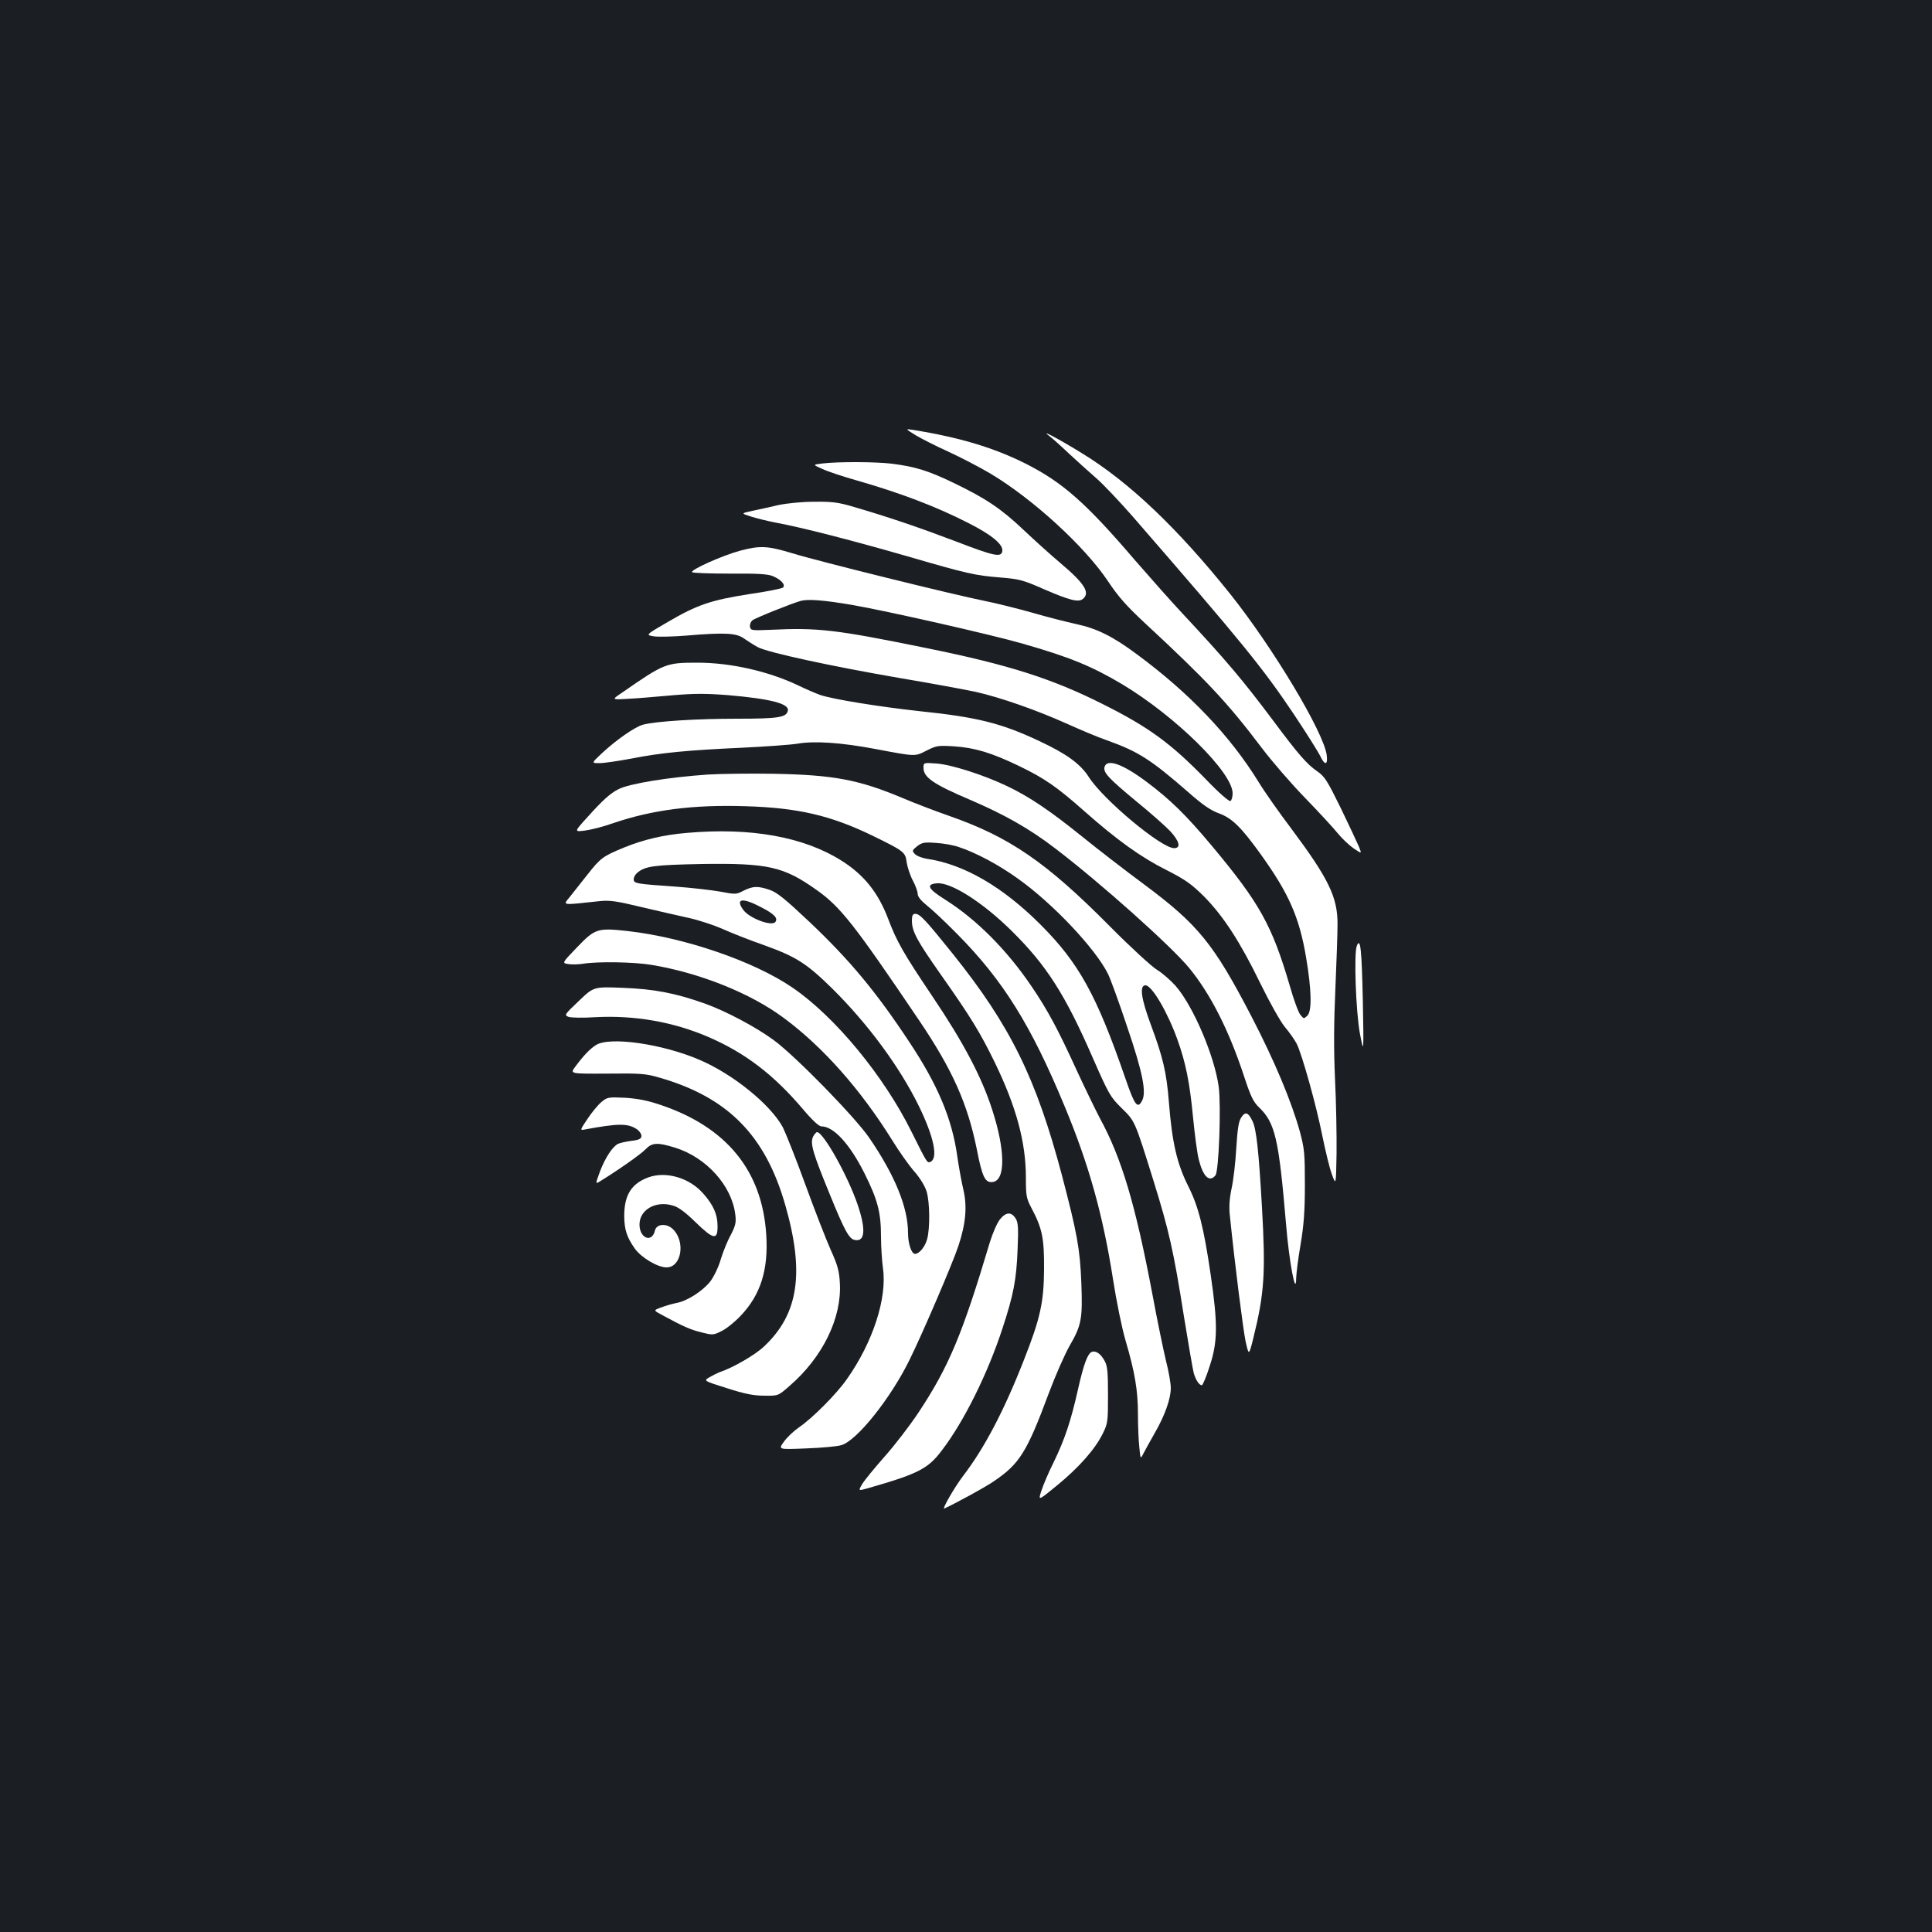 <?xml version="1.0" standalone="no"?>
<!DOCTYPE svg PUBLIC "-//W3C//DTD SVG 20010904//EN"
 "http://www.w3.org/TR/2001/REC-SVG-20010904/DTD/svg10.dtd">
<svg version="1.0" xmlns="http://www.w3.org/2000/svg"
 width="1000pt" height="1000pt" viewBox="0 0 1000 1000"
 preserveAspectRatio="xMidYMid meet">
<rect width="100%" height="100%" fill="#1b1f23"/>
<g transform="translate(0,1000) scale(0.1,-0.1)"
fill="#ffffff" stroke="none">
<path d="M4740 7747 c30 -18 105 -56 167 -84 61 -28 160 -79 219 -114 221
-132 488 -377 608 -556 53 -80 96 -129 194 -220 318 -295 425 -409 602 -643
52 -69 153 -186 225 -260 72 -74 148 -157 169 -183 22 -27 59 -62 82 -78 43
-29 43 -29 28 8 -9 21 -51 111 -94 200 -71 144 -83 164 -124 192 -52 36 -98
89 -226 261 -158 211 -245 314 -470 555 -57 61 -167 185 -246 276 -254 297
-375 403 -565 499 -163 82 -341 136 -584 175 -40 6 -40 6 15 -28z"/>
<path d="M5425 7748 c17 -12 64 -54 105 -93 41 -38 106 -97 143 -129 38 -33
121 -121 186 -195 569 -655 676 -786 840 -1031 64 -96 124 -192 134 -212 24
-52 41 -49 34 4 -16 119 -279 557 -499 833 -274 342 -522 578 -766 728 -115
71 -216 125 -177 95z"/>
<path d="M4256 7601 c-50 -6 -50 -6 0 -28 27 -13 103 -38 169 -57 232 -66 421
-138 585 -222 123 -62 183 -112 178 -146 -5 -35 -41 -27 -244 51 -179 68 -345
125 -524 177 -80 24 -112 28 -205 27 -63 0 -142 -8 -185 -17 -41 -10 -102 -23
-135 -30 -60 -13 -60 -13 -10 -29 28 -9 88 -24 135 -33 129 -24 376 -87 665
-170 326 -95 360 -102 492 -113 99 -8 118 -13 227 -61 132 -57 178 -69 201
-50 39 32 9 80 -118 187 -51 43 -136 120 -190 171 -115 109 -194 162 -360 242
-133 64 -197 84 -321 100 -84 10 -276 11 -360 1z"/>
<path d="M3832 7150 c-93 -25 -265 -102 -249 -112 7 -4 95 -7 197 -7 141 1
194 -2 220 -13 43 -18 67 -45 53 -59 -5 -5 -83 -21 -174 -34 -198 -31 -270
-55 -422 -144 -117 -68 -117 -68 -70 -75 27 -3 100 -1 163 4 200 17 262 14
301 -15 19 -13 50 -33 70 -44 50 -28 390 -101 739 -161 162 -27 338 -60 390
-71 129 -29 319 -96 470 -164 69 -31 163 -71 210 -87 162 -58 226 -99 419
-267 77 -68 118 -96 163 -112 66 -25 112 -70 213 -210 145 -202 200 -325 235
-533 29 -171 31 -279 7 -303 -18 -17 -19 -17 -36 4 -10 11 -35 79 -55 150 -92
314 -156 429 -406 728 -130 155 -212 236 -335 328 -124 93 -206 122 -218 77
-7 -29 19 -57 166 -179 73 -59 151 -129 175 -154 48 -53 55 -87 19 -87 -66 0
-367 251 -442 369 -43 67 -114 119 -255 185 -197 93 -322 124 -620 155 -211
23 -451 62 -515 84 -22 8 -74 30 -115 50 -154 73 -349 117 -519 117 -164 0
-172 -3 -391 -155 -55 -37 -55 -37 30 -32 47 2 149 11 228 18 116 10 172 10
290 1 220 -19 317 -44 310 -80 -7 -35 -46 -42 -261 -42 -210 0 -421 -13 -489
-31 -41 -11 -138 -78 -215 -150 -52 -49 -52 -49 -10 -49 23 0 98 11 167 24
153 30 288 43 575 56 121 6 249 15 285 21 86 15 227 5 397 -27 217 -41 207
-40 269 -9 51 26 60 27 142 22 107 -7 194 -33 337 -102 131 -63 197 -109 338
-234 166 -147 292 -238 422 -303 102 -52 131 -73 198 -139 100 -102 186 -234
291 -450 48 -98 103 -196 126 -224 23 -27 51 -67 62 -88 27 -54 102 -321 133
-479 15 -73 36 -161 48 -194 22 -61 22 -61 25 105 1 91 -2 265 -8 386 -7 156
-6 293 2 470 6 138 11 286 11 330 1 141 -46 237 -240 497 -62 82 -138 190
-169 241 -148 240 -359 461 -629 660 -126 94 -208 134 -315 157 -50 11 -153
37 -228 59 -75 21 -186 49 -247 61 -160 32 -860 205 -993 246 -129 39 -167 41
-270 14z m578 -281 c175 -30 727 -155 885 -201 241 -69 356 -116 514 -210 278
-167 571 -457 571 -564 0 -18 -5 -36 -11 -40 -7 -4 -59 41 -128 113 -181 186
-296 270 -532 388 -262 132 -488 204 -906 289 -480 98 -568 108 -818 96 -95
-4 -100 -3 -103 16 -2 12 4 26 12 33 15 12 199 86 251 101 38 10 118 4 265
-21z"/>
<path d="M4780 6025 c0 -49 54 -85 237 -163 182 -78 308 -149 443 -252 234
-178 601 -506 695 -620 112 -137 206 -323 285 -563 33 -101 47 -130 76 -158
84 -80 103 -163 140 -599 16 -200 52 -390 53 -285 1 28 11 106 23 175 16 96
22 167 22 305 0 165 -2 188 -26 278 -43 155 -130 364 -251 597 -195 375 -275
474 -556 683 -96 71 -240 182 -320 247 -169 136 -273 206 -388 261 -122 58
-287 111 -365 117 -68 5 -68 5 -68 -23z"/>
<path d="M3664 5991 c-203 -14 -408 -47 -463 -76 -42 -21 -81 -56 -159 -143
-71 -78 -71 -78 -14 -71 31 4 97 21 145 38 201 69 415 97 687 88 270 -8 441
-48 655 -152 166 -81 171 -85 178 -139 4 -25 18 -68 32 -94 14 -26 25 -57 25
-69 0 -14 17 -35 48 -60 26 -20 97 -87 158 -149 236 -239 380 -469 554 -889
126 -302 199 -564 251 -897 17 -110 46 -253 65 -317 48 -164 64 -257 64 -381
0 -59 3 -135 7 -170 6 -63 6 -63 21 -34 8 16 34 63 58 105 53 92 84 178 84
235 0 24 -11 87 -25 141 -13 54 -45 208 -70 343 -88 465 -159 705 -272 912
-24 46 -78 157 -120 248 -96 210 -149 310 -234 435 -128 189 -285 346 -446
448 -90 56 -102 80 -44 85 73 7 240 -100 390 -249 178 -176 275 -328 417 -654
83 -189 91 -203 149 -260 70 -69 67 -61 165 -375 81 -261 104 -361 159 -710
23 -140 45 -270 50 -288 11 -36 28 -62 42 -62 4 0 23 44 40 98 42 126 43 218
5 477 -35 240 -63 350 -114 452 -60 119 -85 226 -102 440 -12 153 -31 232 -94
401 -50 135 -59 202 -27 202 33 0 114 -138 165 -280 43 -119 64 -223 81 -402
9 -91 22 -193 31 -224 22 -85 54 -115 85 -78 18 22 30 359 17 459 -22 160
-132 418 -223 522 -25 28 -68 66 -96 83 -28 17 -138 118 -243 224 -330 333
-520 464 -836 574 -63 22 -169 62 -235 90 -230 97 -360 121 -670 127 -121 2
-274 0 -341 -4z m1301 -376 c88 -29 207 -93 304 -163 179 -127 399 -360 465
-491 13 -25 58 -149 100 -275 81 -238 101 -340 77 -384 -23 -43 -38 -24 -86
116 -149 432 -241 598 -440 797 -195 195 -396 312 -588 340 -25 4 -53 15 -62
25 -15 16 -14 19 12 40 25 19 37 22 98 17 39 -2 93 -12 120 -22z"/>
<path d="M3556 5689 c-121 -10 -226 -35 -324 -75 -112 -46 -123 -54 -193 -143
-33 -42 -74 -94 -91 -115 -35 -43 -45 -42 158 -20 50 5 86 0 210 -30 82 -19
192 -45 244 -56 52 -11 131 -37 175 -56 44 -20 139 -58 211 -83 174 -62 227
-96 360 -226 186 -184 350 -406 450 -610 79 -162 101 -272 59 -289 -16 -6 -16
-7 -96 154 -144 291 -397 598 -617 748 -200 137 -560 260 -854 293 -155 17
-168 13 -261 -84 -79 -82 -79 -82 -45 -87 18 -3 53 -2 78 2 76 12 260 9 351
-6 249 -41 513 -146 686 -275 203 -150 399 -372 563 -636 34 -55 84 -126 112
-158 30 -34 56 -77 64 -104 17 -55 18 -192 3 -246 -11 -41 -41 -77 -63 -77
-18 0 -36 52 -36 107 0 133 -67 298 -201 494 -75 109 -383 424 -495 506 -93
68 -244 148 -354 188 -154 55 -266 76 -426 82 -151 6 -151 6 -228 -68 -74 -70
-76 -73 -54 -82 13 -5 75 -6 138 -2 205 11 405 -24 588 -103 189 -82 336 -194
488 -373 48 -57 83 -89 95 -89 64 0 147 -91 223 -242 69 -138 86 -204 86 -328
0 -52 5 -126 10 -163 23 -155 -52 -385 -187 -576 -54 -77 -178 -202 -249 -250
-27 -19 -62 -52 -77 -74 -29 -40 -29 -40 115 -34 79 3 161 10 183 17 80 23
255 242 353 442 68 138 222 497 253 590 38 116 46 203 25 292 -9 38 -23 115
-31 170 -27 195 -101 371 -250 595 -172 260 -308 423 -515 619 -125 118 -168
153 -206 166 -62 21 -86 20 -135 -4 -38 -20 -42 -20 -121 -5 -45 8 -150 20
-233 26 -202 14 -215 16 -215 38 0 10 8 25 18 33 41 35 85 41 335 46 341 5
423 -13 593 -134 124 -87 196 -179 531 -675 173 -256 251 -431 299 -668 28
-144 43 -174 82 -169 67 8 66 163 -2 373 -55 171 -149 349 -310 588 -150 223
-185 284 -230 404 -51 133 -124 225 -240 298 -196 124 -471 173 -800 144z
m384 -385 c66 -34 87 -55 74 -75 -16 -27 -137 18 -168 63 -41 58 -2 63 94 12z"/>
<path d="M4720 5233 c1 -55 25 -100 150 -278 153 -217 202 -297 277 -450 113
-232 163 -417 163 -600 0 -95 2 -107 30 -160 55 -104 65 -155 64 -315 -1 -171
-20 -256 -105 -471 -102 -261 -205 -457 -316 -601 -43 -57 -110 -173 -95 -166
72 34 211 110 256 141 133 90 171 150 285 457 34 91 82 199 106 242 63 108 69
142 62 327 -7 178 -22 258 -100 556 -134 505 -267 776 -567 1150 -138 172
-169 205 -192 205 -14 0 -18 -8 -18 -37z"/>
<path d="M7023 5105 c-16 -39 -5 -344 16 -455 20 -105 20 -105 15 170 -6 266
-12 330 -31 285z"/>
<path d="M3085 4591 c-32 -20 -65 -55 -108 -113 -27 -36 -27 -36 166 -35 173
2 200 0 271 -21 354 -102 548 -299 651 -661 100 -349 68 -562 -109 -729 -47
-45 -163 -112 -233 -135 -10 -4 -32 -15 -50 -25 -32 -19 -32 -19 89 -57 93
-30 139 -39 194 -39 72 -1 72 -1 130 50 173 149 272 354 261 534 -3 61 -12 93
-47 170 -23 52 -83 205 -132 340 -49 135 -102 267 -116 295 -63 117 -258 276
-433 350 -191 82 -463 121 -534 76z"/>
<path d="M3113 4296 c-18 -15 -50 -54 -72 -87 -40 -60 -40 -60 -13 -55 173 32
221 32 267 2 14 -9 25 -25 25 -35 0 -15 -10 -21 -52 -26 -29 -4 -61 -11 -70
-16 -29 -16 -65 -71 -92 -141 -25 -68 -25 -68 2 -51 91 56 211 140 234 165 33
34 61 36 151 8 163 -50 296 -198 313 -348 5 -39 1 -56 -23 -103 -17 -30 -40
-87 -52 -126 -11 -40 -36 -91 -54 -115 -38 -49 -121 -103 -175 -112 -20 -4
-56 -14 -79 -23 -42 -15 -42 -15 5 -40 107 -58 142 -74 201 -89 60 -15 63 -15
105 6 24 11 69 47 100 80 103 108 144 239 132 420 -21 330 -205 556 -547 671
-68 23 -119 33 -184 37 -87 4 -92 3 -122 -22z"/>
<path d="M6424 4215 c-13 -20 -19 -60 -25 -158 -4 -73 -15 -166 -24 -207 -11
-50 -14 -95 -10 -135 27 -265 69 -593 82 -657 17 -76 17 -76 40 15 58 235 64
338 45 677 -17 296 -29 408 -50 449 -22 45 -37 49 -58 16z"/>
<path d="M4208 4116 c-15 -35 -2 -81 87 -298 76 -187 100 -231 129 -236 53
-11 59 52 16 180 -50 149 -178 378 -211 378 -5 0 -14 -11 -21 -24z"/>
<path d="M3356 3906 c-89 -33 -125 -92 -125 -201 1 -71 13 -108 55 -168 34
-47 118 -97 164 -97 77 0 99 132 34 197 -33 33 -86 29 -94 -6 -15 -66 -80 -41
-80 31 0 77 85 125 173 98 29 -8 65 -35 118 -87 93 -90 114 -93 113 -18 0 59
-22 109 -74 167 -71 82 -193 117 -284 84z"/>
<path d="M5176 3689 c-14 -17 -37 -69 -52 -117 -143 -479 -212 -644 -369 -882
-46 -69 -125 -172 -177 -230 -51 -58 -103 -121 -115 -141 -21 -36 -21 -36 26
-23 265 76 314 101 387 198 115 151 237 398 313 631 57 173 72 252 78 407 5
117 3 141 -11 163 -22 33 -49 32 -80 -6z"/>
<path d="M5652 3003 c-22 -8 -42 -60 -72 -193 -37 -165 -69 -261 -127 -380
-26 -52 -54 -118 -63 -147 -17 -52 -17 -52 83 30 113 93 195 186 235 267 26
52 27 63 27 200 0 120 -3 151 -18 177 -19 35 -44 53 -65 46z"/>
</g>
</svg>
